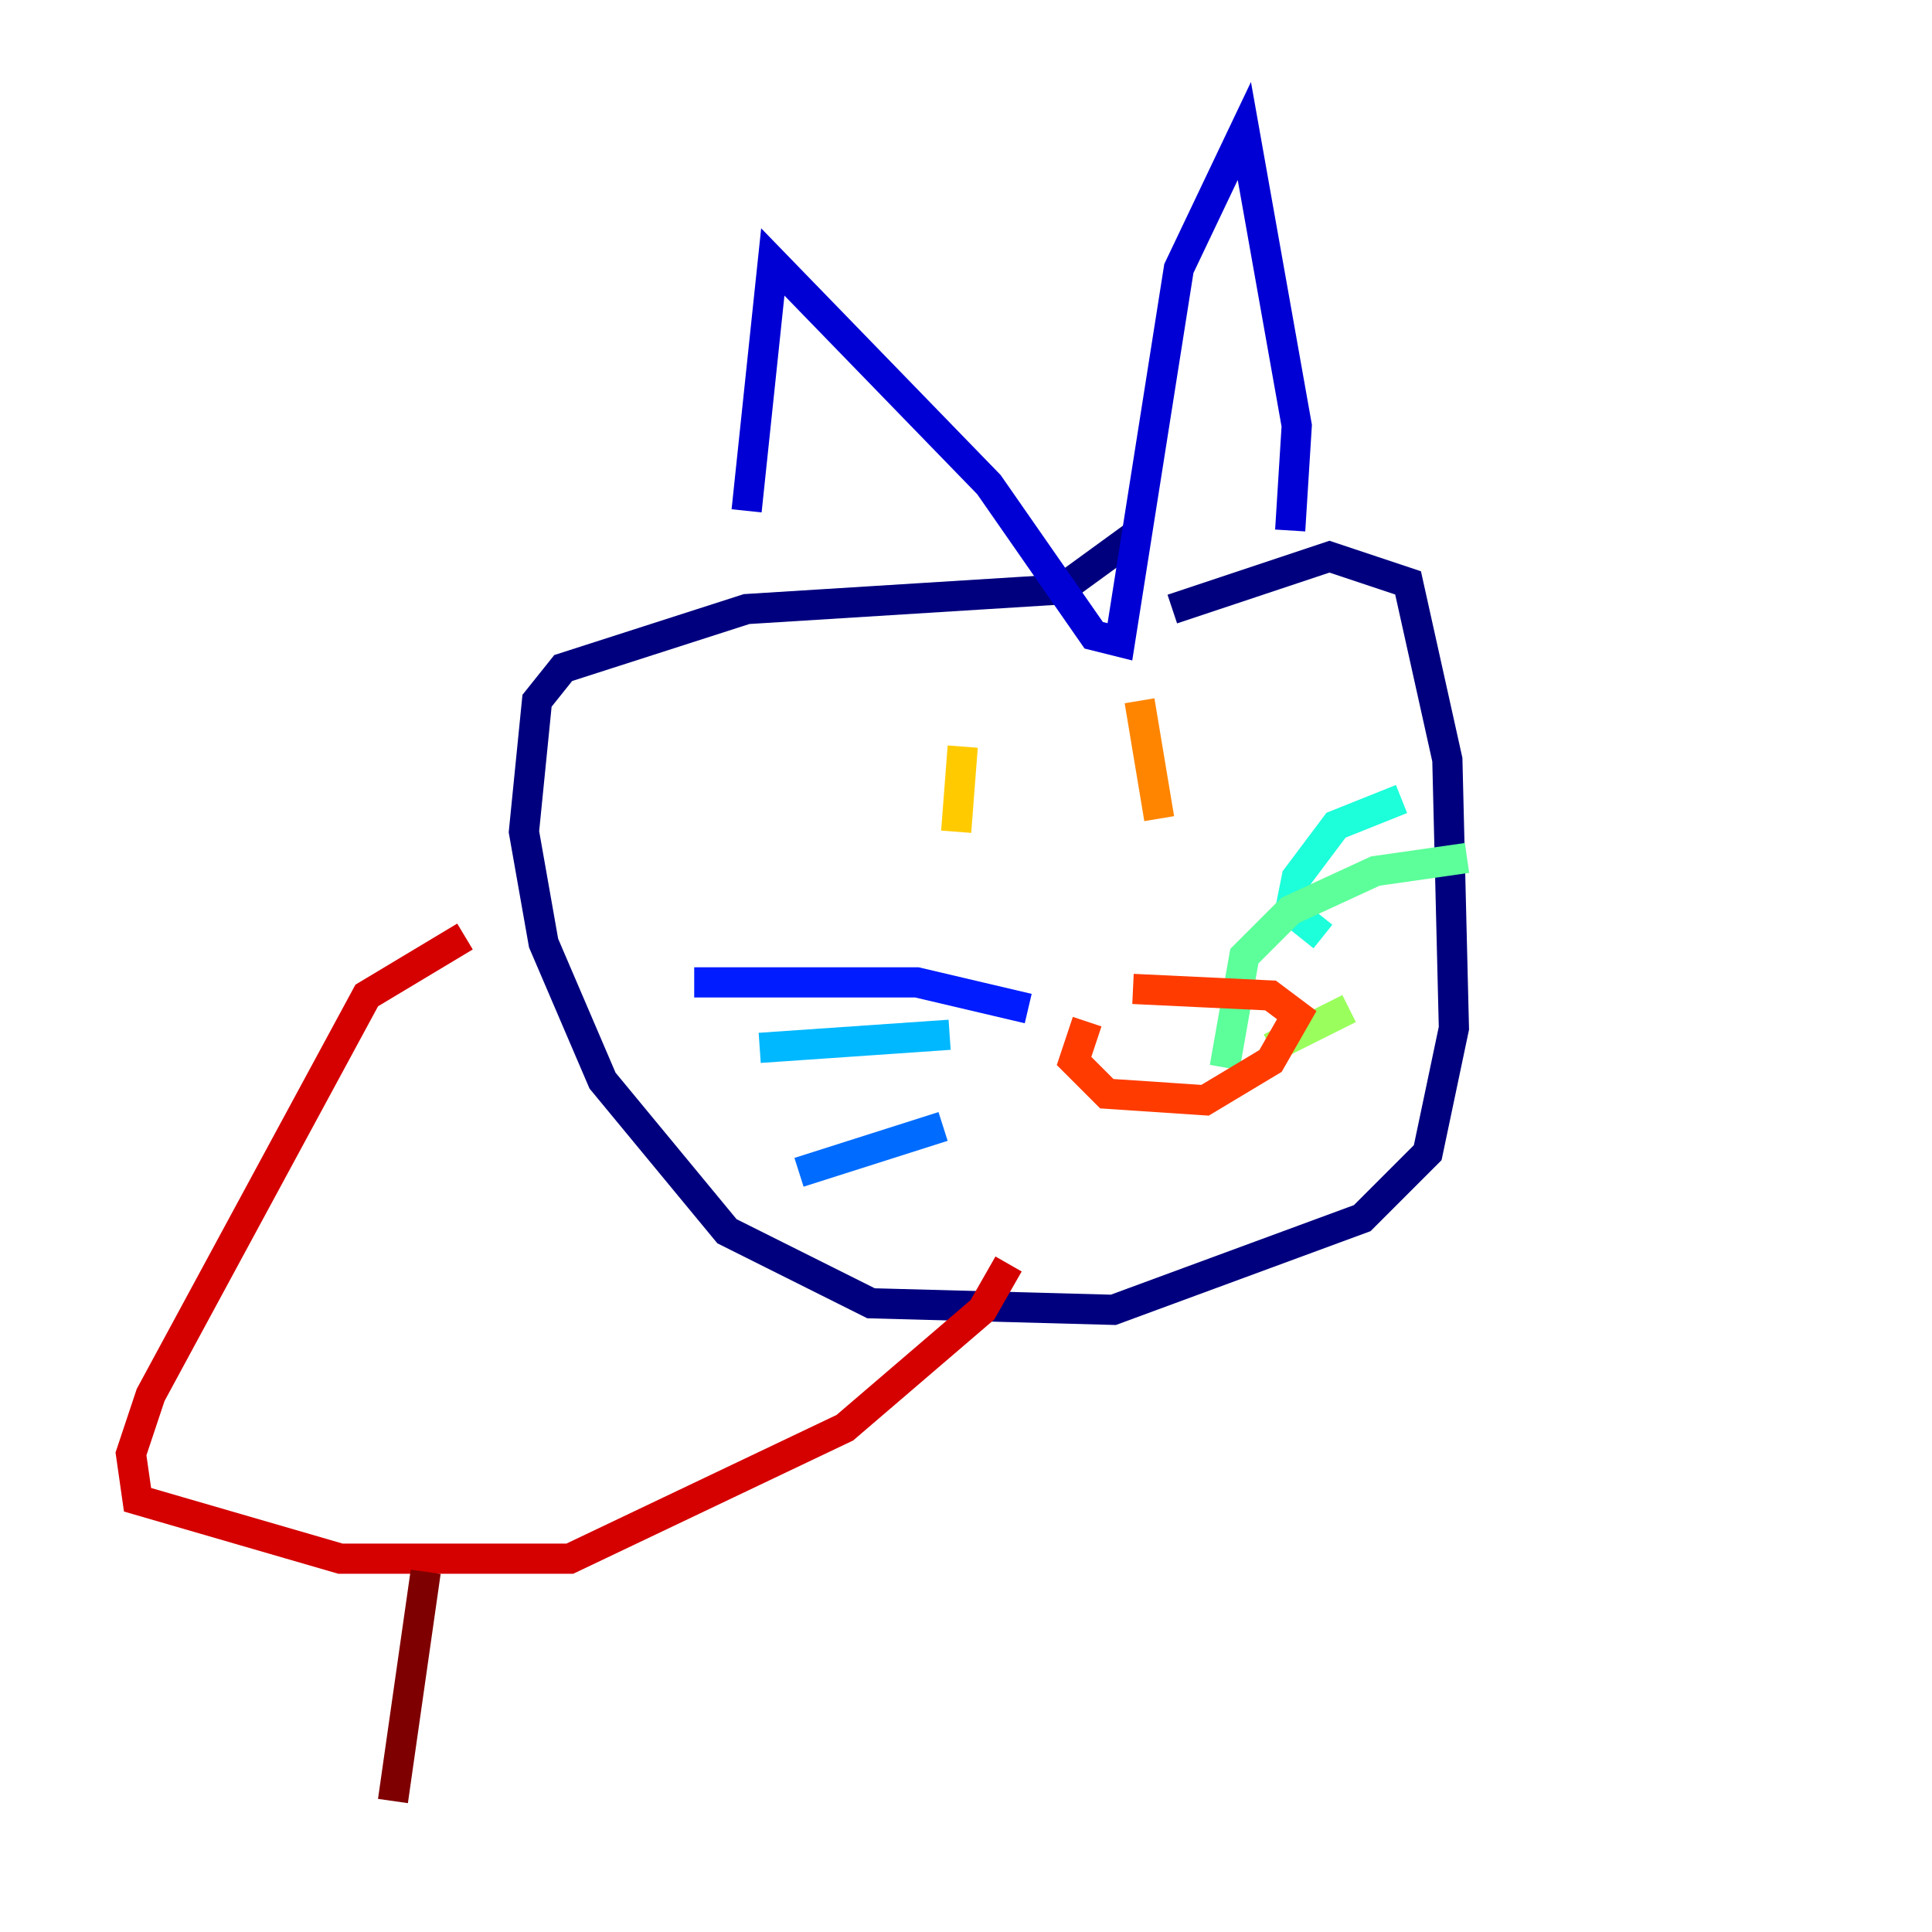 <?xml version="1.0" encoding="utf-8" ?>
<svg baseProfile="tiny" height="128" version="1.2" viewBox="0,0,128,128" width="128" xmlns="http://www.w3.org/2000/svg" xmlns:ev="http://www.w3.org/2001/xml-events" xmlns:xlink="http://www.w3.org/1999/xlink"><defs /><polyline fill="none" points="75.064,35.58 70.291,39.051 49.464,40.352 37.315,44.258 35.58,46.427 34.712,55.105 36.014,62.481 39.919,71.593 48.163,81.573 57.709,86.346 73.763,86.78 90.251,80.705 94.59,76.366 96.325,68.122 95.891,50.332 93.288,38.617 88.081,36.881 77.668,40.352" stroke="#00007f" stroke-width="2" /><polyline fill="none" points="49.464,33.844 51.2,17.356 65.519,32.108 72.461,42.088 74.197,42.522 78.102,17.79 82.441,8.678 85.912,28.203 85.478,35.146" stroke="#0000d5" stroke-width="2" /><polyline fill="none" points="68.122,66.82 60.746,65.085 45.993,65.085" stroke="#001cff" stroke-width="2" /><polyline fill="none" points="62.481,74.63 52.936,77.668" stroke="#006cff" stroke-width="2" /><polyline fill="none" points="62.915,68.556 50.332,69.424" stroke="#00b8ff" stroke-width="2" /><polyline fill="none" points="87.647,62.047 85.478,60.312 85.912,58.142 88.515,54.671 92.854,52.936" stroke="#1cffda" stroke-width="2" /><polyline fill="none" points="81.139,70.725 82.441,63.349 85.478,60.312 91.119,57.709 97.193,56.841" stroke="#5cff9a" stroke-width="2" /><polyline fill="none" points="84.176,69.424 89.383,66.82" stroke="#9aff5c" stroke-width="2" /><polyline fill="none" points="59.878,47.729 59.878,47.729" stroke="#daff1c" stroke-width="2" /><polyline fill="none" points="63.783,49.464 63.349,55.105" stroke="#ffcb00" stroke-width="2" /><polyline fill="none" points="75.498,46.427 76.8,54.237" stroke="#ff8500" stroke-width="2" /><polyline fill="none" points="72.027,67.688 71.159,70.291 73.329,72.461 79.837,72.895 84.176,70.291 85.912,67.254 84.176,65.953 75.064,65.519" stroke="#ff3b00" stroke-width="2" /><polyline fill="none" points="30.807,62.047 24.298,65.953 9.98,92.42 8.678,96.325 9.112,99.363 22.563,103.268 37.749,103.268 55.973,94.59 65.085,86.78 66.82,83.742" stroke="#d50000" stroke-width="2" /><polyline fill="none" points="28.203,104.136 26.034,119.322" stroke="#7f0000" stroke-width="2" /></svg>